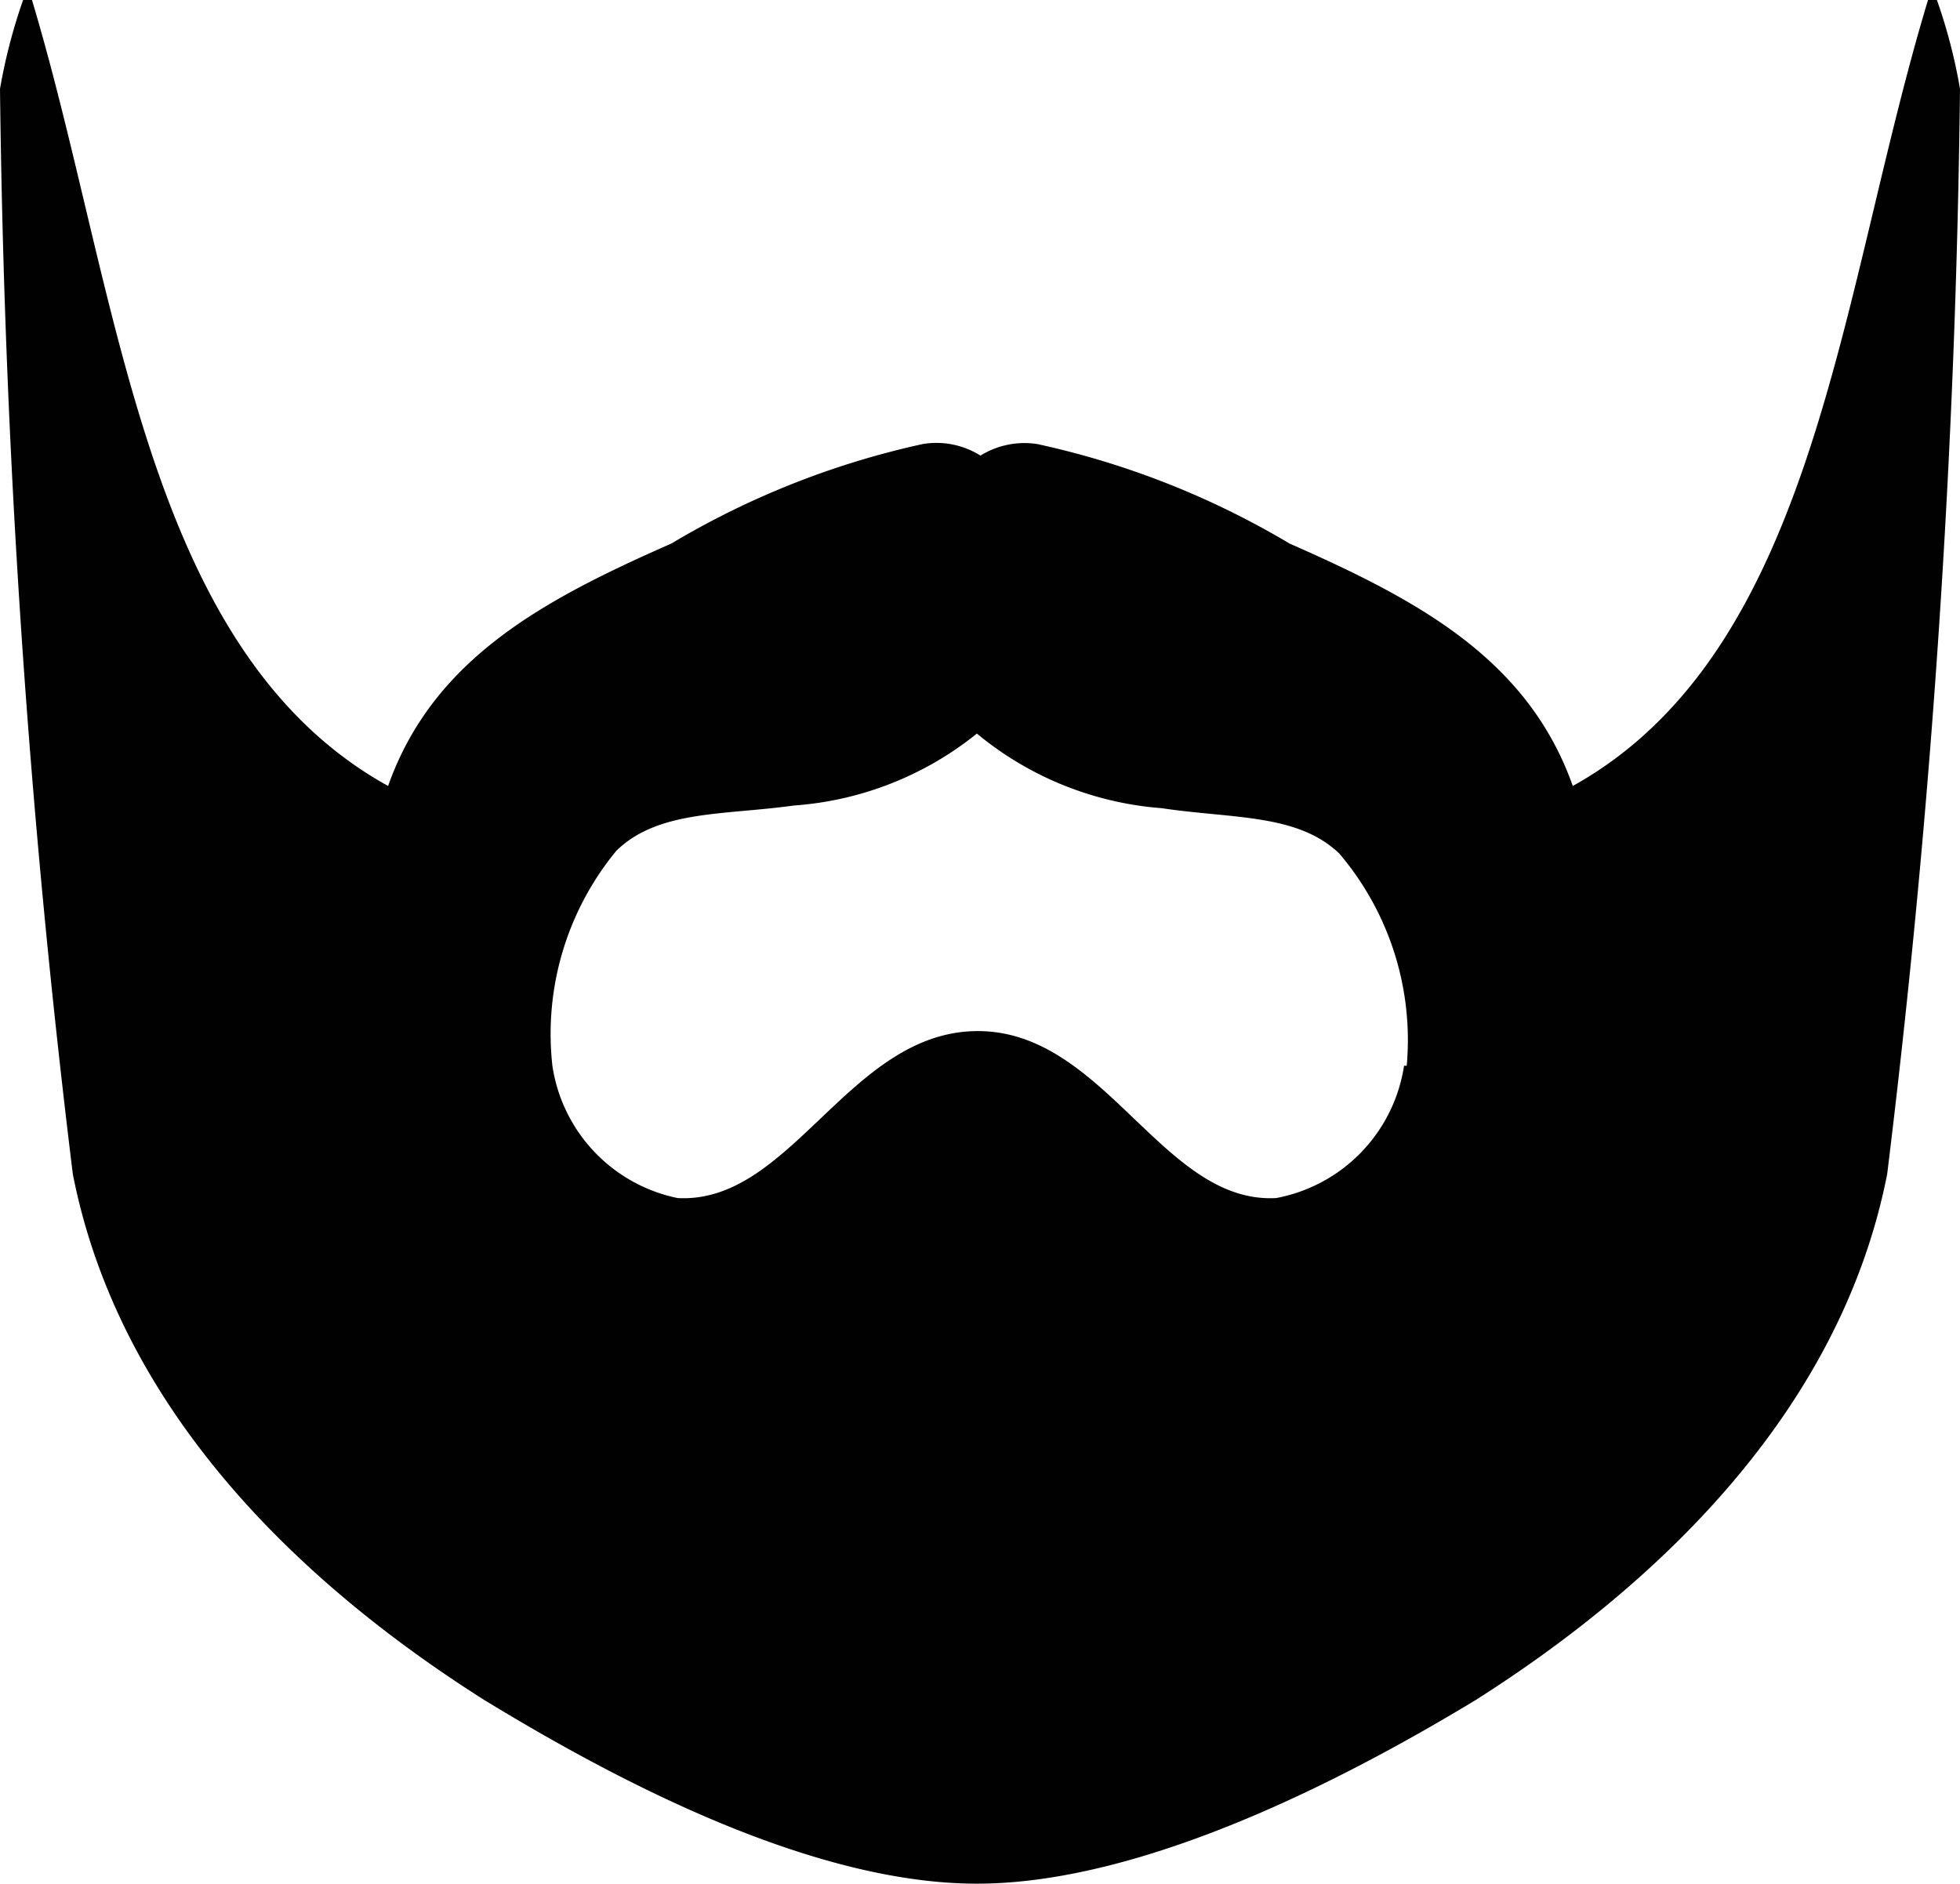 <svg xmlns="http://www.w3.org/2000/svg" viewBox="0 0 22.07 21.21"><defs><style>.cls-1{fill:#010101;}</style></defs><title>beardРесурс 1</title><g id="Слой_2" data-name="Слой 2"><g id="Layer_1" data-name="Layer 1"><path class="cls-1" d="M21.81,0h-.1c-1,3.3-1.25,7.32-4,8.85-.51-1.44-1.76-2.1-3.19-2.73A9.47,9.47,0,0,0,11.68,5a.94.94,0,0,0-.64.13A.93.93,0,0,0,10.39,5,9.46,9.46,0,0,0,7.56,6.12c-1.43.63-2.68,1.29-3.19,2.73C1.61,7.32,1.35,3.3.36,0H.26A6.29,6.29,0,0,0,0,1,110.51,110.51,0,0,0,.82,13.22c.53,2.7,2.61,4.64,4.63,5.92C6.86,20,9.1,21.21,11,21.21S15.2,20,16.62,19.14c2-1.27,4.1-3.22,4.63-5.92A110.26,110.26,0,0,0,22.07,1,6.1,6.1,0,0,0,21.81,0Zm-6,12a1.79,1.79,0,0,1-1.44,1.49c-1.28.07-1.93-1.89-3.37-1.88s-2.09,1.95-3.37,1.88A1.79,1.79,0,0,1,6.22,12a3.24,3.24,0,0,1,.72-2.42c.47-.46,1.21-.4,2-.51A3.7,3.7,0,0,0,11,8.26h0a3.7,3.7,0,0,0,2.08.84c.8.12,1.53.06,2,.51A3.24,3.24,0,0,1,15.84,12Z"/></g></g></svg>